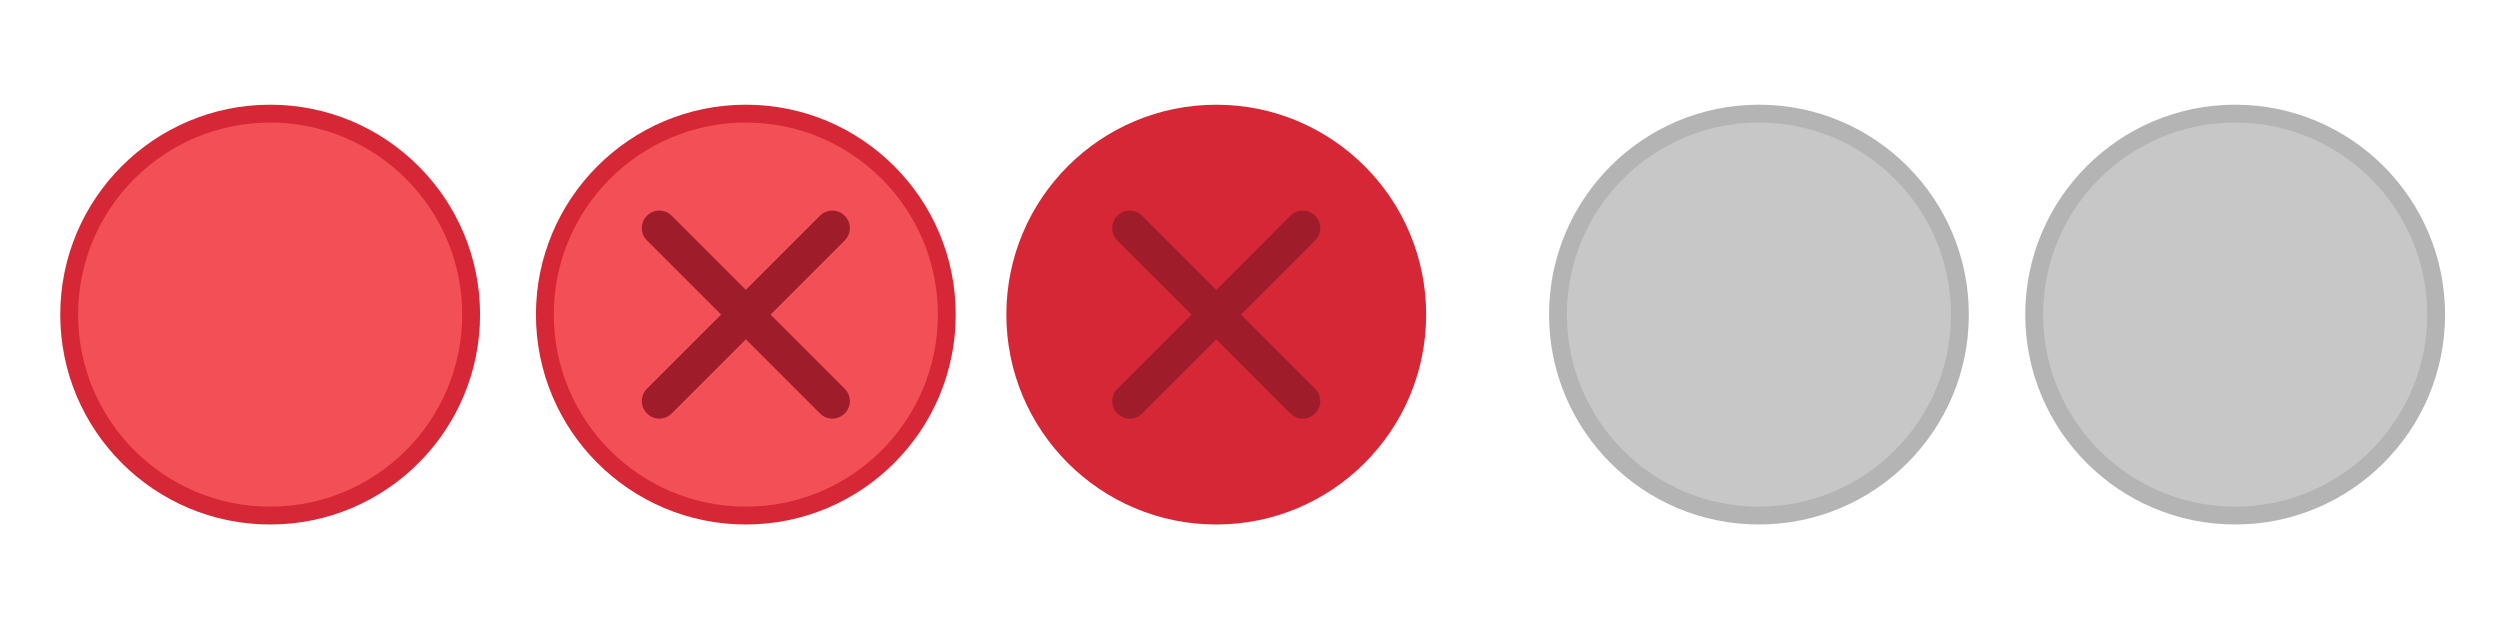<svg xmlns="http://www.w3.org/2000/svg" xmlns:svg="http://www.w3.org/2000/svg" xmlns:xlink="http://www.w3.org/1999/xlink" id="svg4428" width="119.467" height="29.867" version="1.1"><defs id="defs4430"><linearGradient id="linearGradient3913"><stop id="stop3915" offset="0" stop-color="#fff" stop-opacity="1"/><stop id="stop3921" offset=".5" stop-color="#fff" stop-opacity=".498"/><stop id="stop3917" offset="1" stop-color="#fff" stop-opacity="0"/></linearGradient><linearGradient id="linearGradient3868"><stop id="stop3870" offset="0" stop-color="#5a5a5a" stop-opacity="1"/><stop id="stop3872" offset="1" stop-color="#646464" stop-opacity="1"/></linearGradient><linearGradient id="linearGradient3813"><stop id="stop3815" offset="0" stop-color="#666" stop-opacity="1"/><stop id="stop3817" offset="1" stop-color="#636363" stop-opacity="1"/></linearGradient><linearGradient id="linearGradient3787"><stop id="stop3789" offset="0" stop-color="#e5e5df" stop-opacity="1"/><stop id="stop3791" offset="1" stop-color="#dadad4" stop-opacity="1"/></linearGradient><linearGradient id="linearGradient3806-3-5-6"><stop id="stop3808-6-9-1" offset="0" stop-color="#303030" stop-opacity="1"/><stop id="stop3810-4-6-3" offset="1" stop-color="#232323" stop-opacity="1"/></linearGradient><linearGradient id="linearGradient3793" x1="40" x2="40" y1="1044.362" y2="1032.362" gradientUnits="userSpaceOnUse" xlink:href="#linearGradient3787"/><linearGradient id="linearGradient3828" x1="40" x2="40" y1="1044.362" y2="1032.362" gradientTransform="matrix(1.167,0,0,1.077,-6.5,-80.336)" gradientUnits="userSpaceOnUse" xlink:href="#linearGradient3787"/><linearGradient id="linearGradient3835" x1="40" x2="40" y1="1044.362" y2="1032.362" gradientTransform="matrix(1.167,0,0,1.077,-35.5,-1105.698)" gradientUnits="userSpaceOnUse" xlink:href="#linearGradient3787-8"/><linearGradient id="linearGradient3835-4" x1="40" x2="40" y1="1044.362" y2="1032.362" gradientTransform="matrix(1.167,0,0,1.077,-35.5,-1105.698)" gradientUnits="userSpaceOnUse" xlink:href="#linearGradient3787-8"/><linearGradient id="linearGradient3787-8"><stop id="stop3789-2" offset="0" stop-color="#f5f5ee" stop-opacity="1"/><stop id="stop3791-6" offset="1" stop-color="#e6e6df" stop-opacity="1"/></linearGradient><linearGradient id="linearGradient3835-3" x1="40" x2="40" y1="1044.362" y2="1032.362" gradientTransform="matrix(1.167,0,0,1.077,-35.5,-1105.698)" gradientUnits="userSpaceOnUse" xlink:href="#linearGradient3787-8"/><linearGradient id="linearGradient3787-7"><stop id="stop3789-3" offset="0" stop-color="#f5f5ee" stop-opacity="1"/><stop id="stop3791-3" offset="1" stop-color="#e6e6e0" stop-opacity="1"/></linearGradient><linearGradient id="linearGradient3807" x1="11" x2="11" y1="15.75" y2="8.25" gradientUnits="userSpaceOnUse" xlink:href="#linearGradient3787"/><linearGradient id="linearGradient3819" x1="29.5" x2="29.5" y1="15.2" y2="8.8" gradientUnits="userSpaceOnUse" xlink:href="#linearGradient3813"/><linearGradient id="linearGradient3807-1" x1="10" x2="10" y1="7" y2="15.889" gradientUnits="userSpaceOnUse" xlink:href="#linearGradient4231"/><linearGradient id="linearGradient4231"><stop id="stop4233" offset="0" stop-color="#e7e7e1" stop-opacity="1"/><stop id="stop4239" offset="1" stop-color="#dadad3" stop-opacity="1"/></linearGradient><linearGradient id="linearGradient3807-1-1" x1="10" x2="10" y1="15.889" y2="7" gradientUnits="userSpaceOnUse" xlink:href="#linearGradient4231-1"/><linearGradient id="linearGradient4231-1"><stop id="stop4233-6" offset="0" stop-color="#e5e5de" stop-opacity="1"/><stop id="stop4239-7" offset="1" stop-color="#dadad3" stop-opacity="1"/></linearGradient><linearGradient id="linearGradient4363"><stop id="stop4365" offset="0" stop-color="#979791" stop-opacity="1"/><stop id="stop4367" offset="1" stop-color="#dadad4" stop-opacity="0"/></linearGradient><linearGradient id="linearGradient4363-7"><stop id="stop4365-9" offset="0" stop-color="#f5f5ef" stop-opacity="1"/><stop id="stop4367-8" offset="1" stop-color="#dadad4" stop-opacity="0"/></linearGradient><linearGradient id="linearGradient4361" x1="248.632" x2="248.632" y1="79" y2="58" gradientTransform="matrix(1.188,0,0,1,-41.25,0)" gradientUnits="userSpaceOnUse" xlink:href="#linearGradient4231-7"/><linearGradient id="linearGradient4231-7"><stop id="stop4233-4" offset="0" stop-color="#e6e6df" stop-opacity="1"/><stop id="stop4239-8" offset="1" stop-color="#d1d1ca" stop-opacity="1"/></linearGradient><linearGradient id="linearGradient3127" x1="248.632" x2="248.632" y1="79" y2="58" gradientTransform="matrix(1.188,0,0,1,-262.25,-56)" gradientUnits="userSpaceOnUse" xlink:href="#linearGradient4231-7"/><linearGradient id="linearGradient3154" x1="248.632" x2="248.632" y1="79" y2="58" gradientTransform="matrix(1.188,0,0,1,-262.25,-56)" gradientUnits="userSpaceOnUse" xlink:href="#linearGradient4231-7"/><linearGradient id="linearGradient3159" x1="248.632" x2="248.632" y1="79" y2="58" gradientTransform="matrix(1.188,0,0,1,-249.25,-55)" gradientUnits="userSpaceOnUse" xlink:href="#linearGradient4231-7"/><linearGradient id="linearGradient3159-0" x1="248.632" x2="248.632" y1="79" y2="58" gradientTransform="matrix(1.188,0,0,1,-262.25,-56)" gradientUnits="userSpaceOnUse" xlink:href="#linearGradient4231-7-9"/><linearGradient id="linearGradient4231-7-9"><stop id="stop4233-4-2" offset="0" stop-color="#e6e6df" stop-opacity="1"/><stop id="stop4239-8-9" offset="1" stop-color="#d1d1ca" stop-opacity="1"/></linearGradient><linearGradient id="linearGradient4231-5"><stop id="stop4233-41" offset="0" stop-color="#e5e5de" stop-opacity="1"/><stop id="stop4239-73" offset="1" stop-color="#dadad3" stop-opacity="1"/></linearGradient><linearGradient id="linearGradient3159-1" x1="248.632" x2="248.632" y1="79" y2="58" gradientTransform="matrix(1.188,0,0,1,-262.25,-56)" gradientUnits="userSpaceOnUse" xlink:href="#linearGradient4231-7-7"/><linearGradient id="linearGradient4231-7-7"><stop id="stop4233-4-7" offset="0" stop-color="#e6e6df" stop-opacity="1"/><stop id="stop4239-8-2" offset="1" stop-color="#d1d1ca" stop-opacity="1"/></linearGradient><linearGradient id="linearGradient3807-1-7" x1="10" x2="10" y1="15.889" y2="7" gradientUnits="userSpaceOnUse" xlink:href="#linearGradient4231-73"/><linearGradient id="linearGradient4231-73"><stop id="stop4233-1" offset="0" stop-color="#e5e5de" stop-opacity="1"/><stop id="stop4239-85" offset="1" stop-color="#dadad3" stop-opacity="1"/></linearGradient><radialGradient id="radialGradient5329" cx="-14.843" cy="1034.921" r="8.006" fx="-14.843" fy="1034.921" gradientTransform="matrix(1,0,0,0.493,0.121,524.596)" gradientUnits="userSpaceOnUse" xlink:href="#linearGradient4363-7"/><filter id="filter5355" width="1.365" height="1.746" x="-.182" y="-.373"><feGaussianBlur id="feGaussianBlur5357" stdDeviation="1.207"/></filter></defs><g id="layer1" transform="translate(0,-1092.653)"><path id="path3863" fill="url(#radialGradient5329)" fill-opacity="1" stroke="#000" stroke-dasharray="none" stroke-linecap="butt" stroke-linejoin="miter" stroke-miterlimit="4" stroke-opacity="1" stroke-width=".1" d="m -22.666,1038.623 h 15.888 c -0.374,-10.748 -15.894,-9.959 -15.888,0 z" filter="url(#filter5355)" opacity="0" transform="matrix(0.999,0,0,0.917,122.437,158.275)"/><g id="active-center" transform="matrix(0.022,0,0,-0.022,2.815,1117.89)"><path id="path14" fill="#d52735" fill-opacity="1" fill-rule="evenodd" stroke="none" stroke-width="1.067" d="M 458.879,7.858 C 710.679,7.858 914.8,211.983 914.8,463.788 914.8,715.583 710.679,919.709 458.879,919.709 207.079,919.709 2.954,715.583 2.954,463.788 2.954,211.983 207.079,7.858 458.879,7.858"/><path id="path16" fill="#f25056" fill-opacity="1" fill-rule="evenodd" stroke="none" stroke-width="1.067" d="m 458.879,46.638 c 230.384,0 417.146,186.763 417.146,417.15 0,230.379 -186.762,417.141 -417.146,417.141 -230.383,0 -417.15,-186.763 -417.15,-417.141 0,-230.387 186.767,-417.15 417.15,-417.15"/></g><g id="hover-center" transform="matrix(0.022,0,0,-0.022,25.48,1117.819)"><path id="path14-6" fill="#d52735" fill-opacity="1" fill-rule="evenodd" stroke="none" stroke-width="1.067" d="m 461.867,4.638 c 251.796,0 455.921,204.125 455.921,455.925 0,251.801 -204.125,455.925 -455.921,455.925 -251.804,0 -455.929,-204.125 -455.929,-455.925 0,-251.799 204.125,-455.925 455.929,-455.925"/><path id="path16-5" fill="#f25056" fill-opacity="1" fill-rule="evenodd" stroke="none" stroke-width="1.067" d="m 461.867,43.412 c 230.379,0 417.141,186.767 417.141,417.15 0,230.384 -186.763,417.147 -417.141,417.147 -230.387,0 -417.15,-186.763 -417.15,-417.147 0,-230.383 186.763,-417.15 417.15,-417.15"/><path id="path18" fill="#9f1d2b" fill-opacity="1" fill-rule="evenodd" stroke="none" stroke-width="1.067" d="m 246.821,299.191 376.412,376.413 c 14.567,14.566 38.4,14.566 52.975,0 l 0.697,-0.704 c 14.571,-14.566 14.571,-38.4 0.004,-52.971 L 300.496,245.521 c -14.571,-14.571 -38.404,-14.571 -52.971,0 l -0.704,0.695 c -14.567,14.571 -14.567,38.409 0,52.975"/><path id="path20" fill="#9f1d2b" fill-opacity="1" fill-rule="evenodd" stroke="none" stroke-width="1.067" d="m 300.496,675.604 376.409,-376.413 c 14.566,-14.566 14.566,-38.404 0,-52.971 l -0.701,-0.7 c -14.571,-14.571 -38.403,-14.571 -52.971,0 L 246.821,621.93 c -14.572,14.571 -14.572,38.404 0,52.975 l 0.7,0.7 c 14.571,14.571 38.404,14.571 52.975,0"/></g><g id="pressed-center" transform="matrix(0.022,0,0,-0.022,47.96,1117.944)"><path id="path14-4" fill="#d52735" fill-opacity="1" fill-rule="evenodd" stroke="none" stroke-width="1.067" d="m 461.867,10.287 c 251.796,0 455.921,204.125 455.921,455.921 0,251.801 -204.125,455.925 -455.921,455.925 -251.804,0 -455.929,-204.125 -455.929,-455.925 0,-251.795 204.125,-455.921 455.929,-455.921"/><path id="path16-2" fill="#d52735" fill-opacity="1" fill-rule="evenodd" stroke="none" stroke-width="1.067" d="m 461.867,49.063 c 230.379,0 417.141,186.767 417.141,417.145 0,230.388 -186.763,417.15 -417.141,417.15 -230.387,0 -417.15,-186.762 -417.15,-417.15 0,-230.379 186.763,-417.145 417.15,-417.145"/><path id="path18-6" fill="#9f1d2b" fill-opacity="1" fill-rule="evenodd" stroke="none" stroke-width="1.067" d="m 246.821,304.842 376.412,376.409 c 14.567,14.571 38.4,14.571 52.975,0 l 0.697,-0.7 c 14.571,-14.567 14.571,-38.404 0.004,-52.972 L 300.496,251.171 c -14.571,-14.571 -38.404,-14.571 -52.971,0 l -0.704,0.695 c -14.567,14.571 -14.567,38.404 0,52.975"/><path id="path20-2" fill="#9f1d2b" fill-opacity="1" fill-rule="evenodd" stroke="none" stroke-width="1.067" d="M 300.496,681.25 676.905,304.842 c 14.566,-14.566 14.566,-38.404 0,-52.975 l -0.701,-0.695 c -14.571,-14.571 -38.403,-14.571 -52.971,0 L 246.821,627.579 c -14.572,14.567 -14.572,38.404 0,52.972 l 0.7,0.7 c 14.571,14.571 38.404,14.571 52.975,0"/></g><g id="inactive-center" transform="matrix(0.022,0,0,-0.022,73.959,1117.824)"><path id="path14-0" fill="#b4b4b4" fill-opacity="1" fill-rule="evenodd" stroke="none" stroke-width="1.067" d="m 458.879,4.875 c 251.801,0 455.925,204.121 455.925,455.925 0,251.796 -204.125,455.921 -455.925,455.921 C 207.079,916.721 2.954,712.596 2.954,460.8 2.954,208.996 207.079,4.875 458.879,4.875"/><path id="path16-8" fill="#c7c7c7" fill-opacity="1" fill-rule="evenodd" stroke="none" stroke-width="1.067" d="m 458.879,43.65 c 230.384,0 417.15,186.763 417.15,417.15 0,230.379 -186.766,417.146 -417.15,417.146 C 228.496,877.946 41.729,691.179 41.729,460.8 41.729,230.413 228.496,43.65 458.879,43.65"/></g><g id="deactivated-center" transform="matrix(0.022,0,0,-0.022,96.716,1117.824)"><path id="path14-0-0" fill="#b4b4b4" fill-opacity="1" fill-rule="evenodd" stroke="none" stroke-width="1.067" d="m 458.879,4.875 c 251.801,0 455.925,204.121 455.925,455.925 0,251.796 -204.125,455.921 -455.925,455.921 C 207.079,916.721 2.954,712.596 2.954,460.8 2.954,208.996 207.079,4.875 458.879,4.875"/><path id="path16-8-4" fill="#c7c7c7" fill-opacity="1" fill-rule="evenodd" stroke="none" stroke-width="1.067" d="m 458.879,43.65 c 230.384,0 417.15,186.763 417.15,417.15 0,230.379 -186.766,417.146 -417.15,417.146 C 228.496,877.946 41.729,691.179 41.729,460.8 41.729,230.413 228.496,43.65 458.879,43.65"/></g></g></svg>